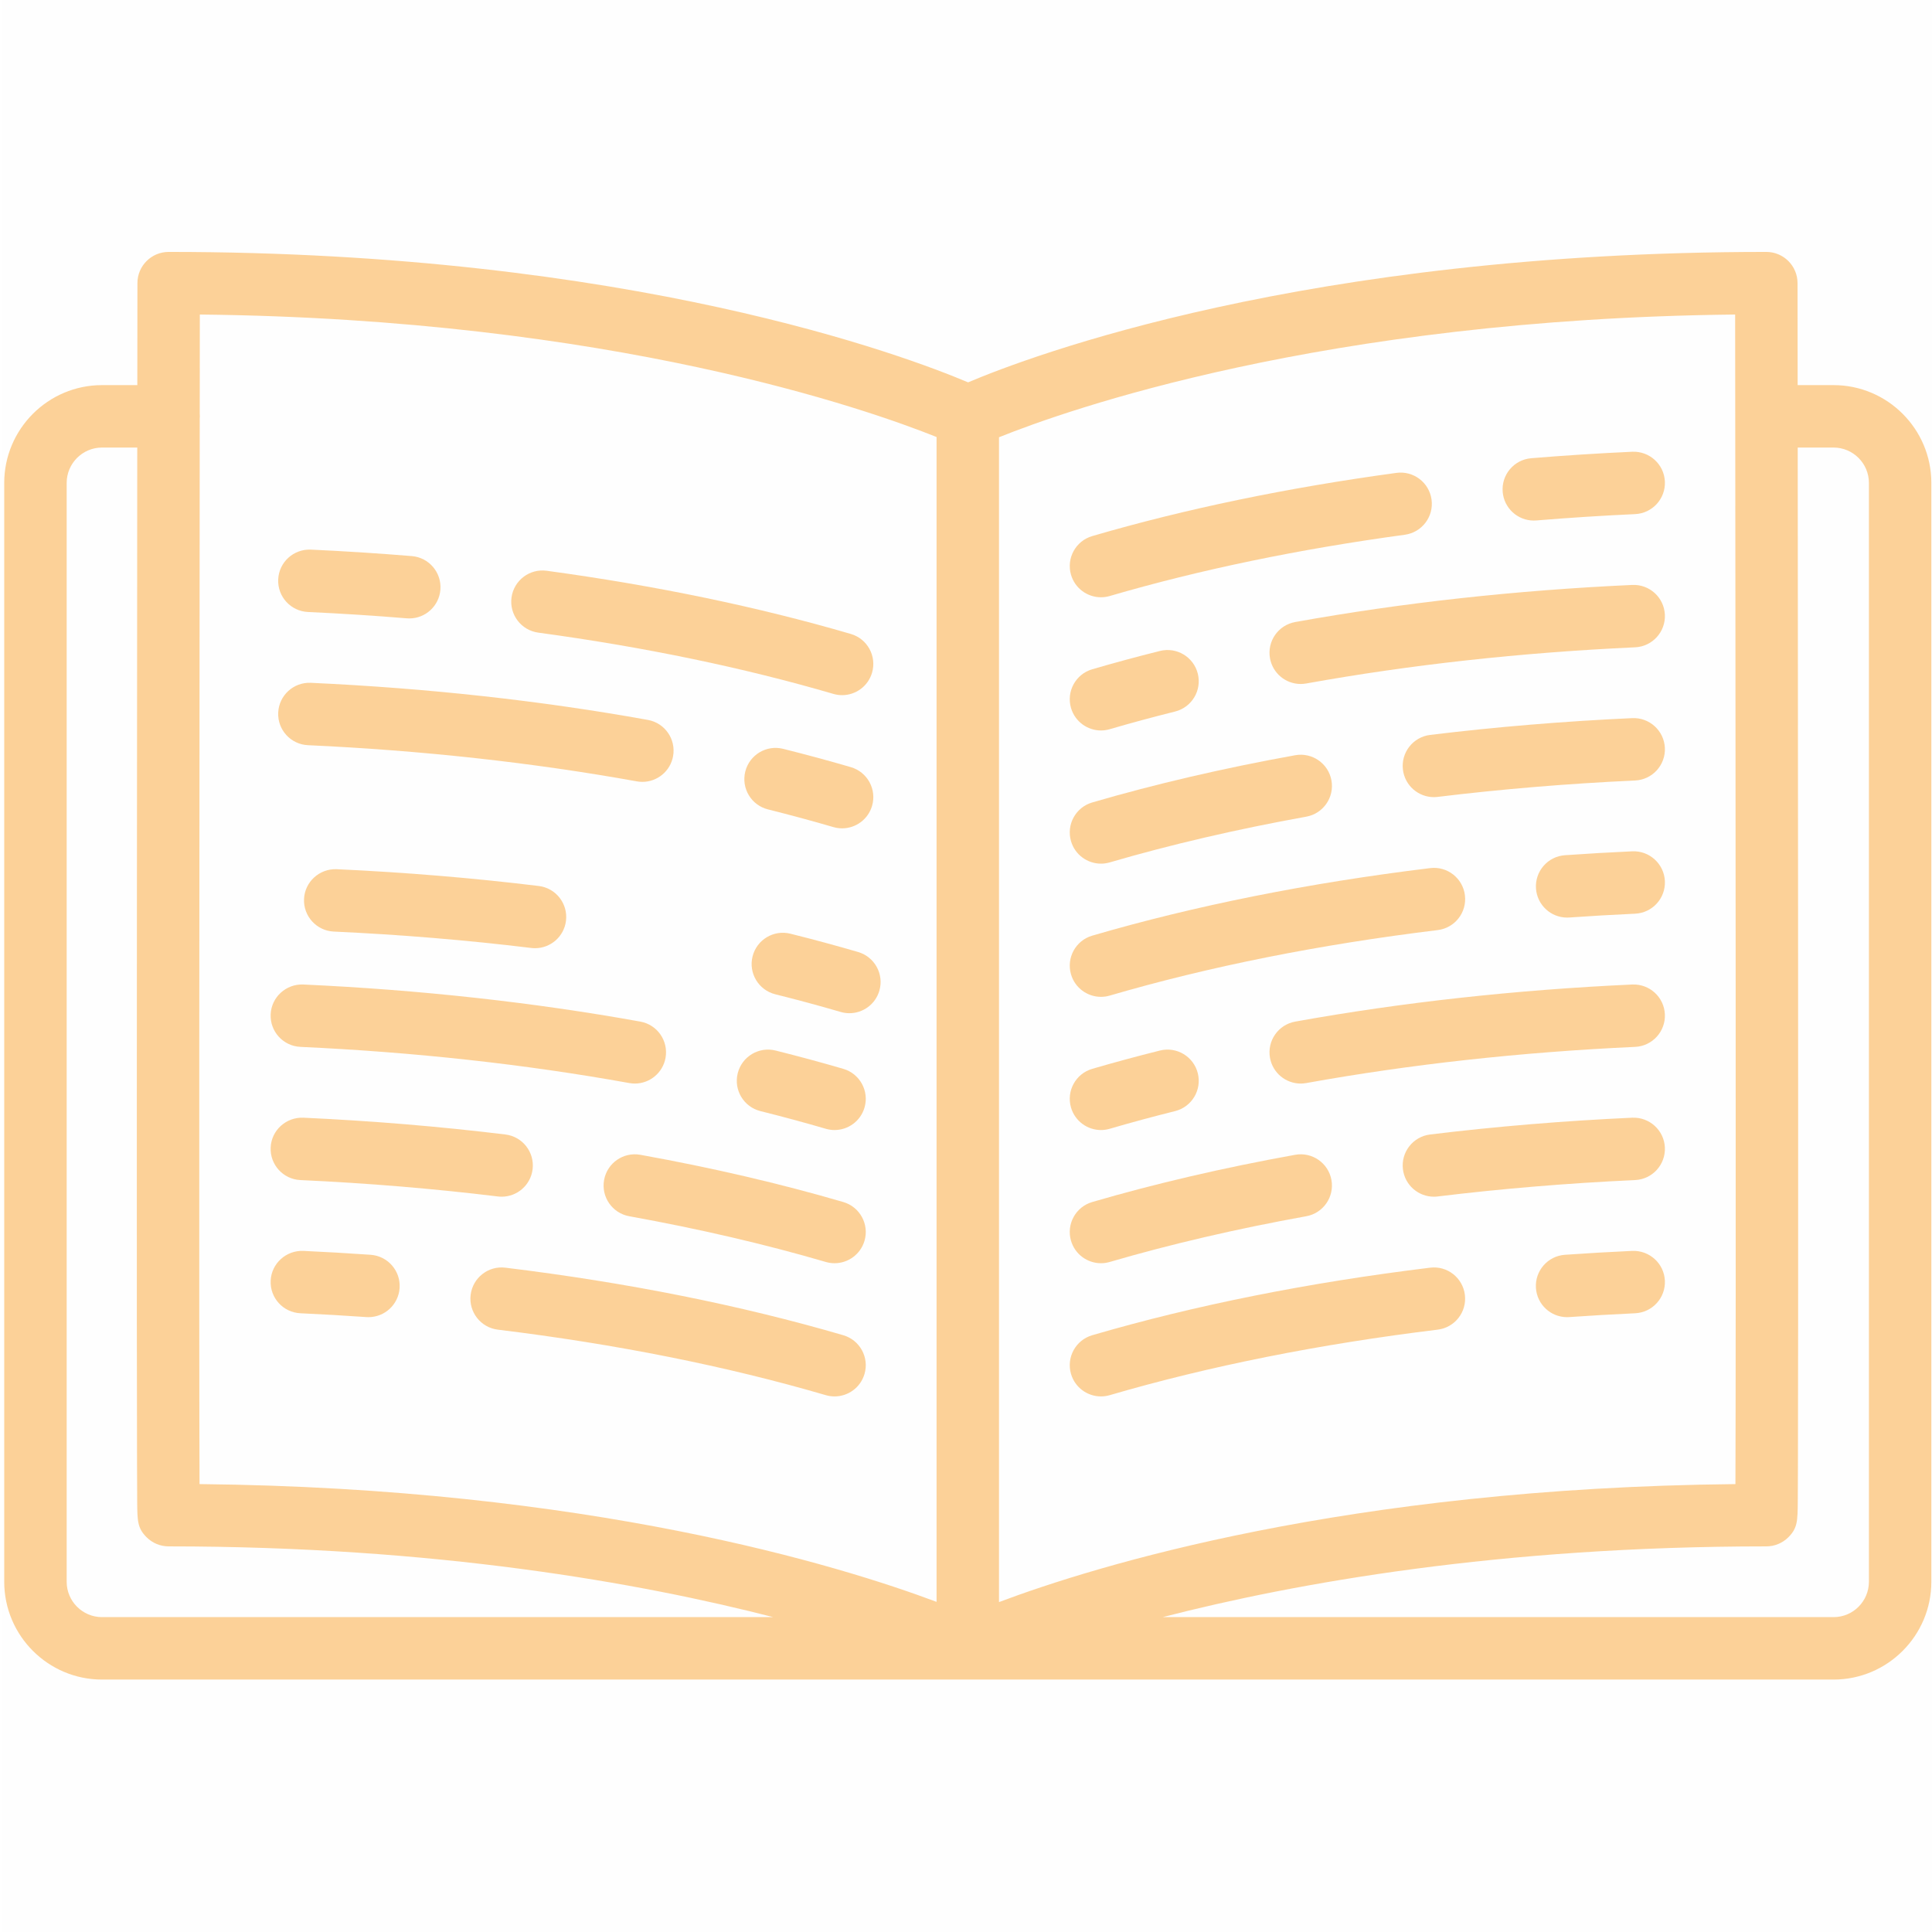 <svg height="100" viewBox="0 0 26.458 26.458" width="100" xmlns="http://www.w3.org/2000/svg"><path d="m.028 0h26.458v26.458h-26.458z" fill-opacity=".018" opacity=".269"/><g fill="#fcd198" transform="matrix(.057 0 0 .057 .058 .03)"><path d="m439.5 92h-8.622c-.015-15.242-.026-24.509-.026-24.509-.005-4.139-3.361-7.491-7.5-7.491-110.843 0-176.933 25.047-191.78 31.337-14.861-6.287-81.05-31.337-192.072-31.337-4.139 0-7.495 3.353-7.5 7.491 0 0-.01 9.267-.026 24.509h-8.474c-12.958 0-23.5 10.542-23.5 23.5v264c0 12.958 10.542 23.5 23.5 23.5h416c12.958 0 23.5-10.542 23.5-23.5v-264c0-12.958-10.542-23.5-23.5-23.5zm-23.568 264.038c-93.47.951-153.82 19.652-176.932 28.346v-279.858c16.004-6.445 77.69-28.42 176.86-29.486.1 90.975.219 246.033.072 280.998zm-191.932-251.569v279.864c-23.245-8.716-83.637-27.35-177.08-28.296-.134-31.924-.047-163.943.046-255.91.017-.207.032-.415.032-.627 0-.203-.015-.403-.03-.602.008-8.321.017-16.313.025-23.858 99.042 1.06 160.756 22.911 177.007 29.429zm-209 275.031v-264c0-4.687 3.813-8.5 8.5-8.5h8.459c-.027 28.295-.062 68.323-.084 108.371-.021 36.981-.031 73.975-.016 101.742.008 13.89.022 25.473.044 33.593.012 4.073.025 7.277.041 9.469.034 4.673.046 6.421 2.249 8.625 1.407 1.408 3.316 2.2 5.307 2.2 64.093 0 113.209 8.753 145.26 17h-161.26c-4.687 0-8.5-3.813-8.5-8.5zm433 0c0 4.687-3.813 8.5-8.5 8.5h-161.181c32.002-8.247 81.041-17 145.033-17 1.991 0 3.9-.792 5.307-2.2 2.202-2.204 2.215-3.952 2.249-8.625.016-2.191.029-5.396.041-9.469.023-8.12.037-19.703.045-33.593.016-27.768.005-64.76-.016-101.742-.023-40.048-.057-80.076-.085-108.371h8.608c4.687 0 8.5 3.813 8.5 8.5v264z" stroke-width="2.52"/><path d="m201.594 288.271c-15.129-4.423-31.535-8.241-48.763-11.349-4.079-.734-7.978 1.974-8.712 6.05-.735 4.076 1.973 7.977 6.049 8.712 16.709 3.014 32.595 6.709 47.217 10.983.703.206 1.411.304 2.108.304 3.246 0 6.238-2.125 7.195-5.397 1.162-3.975-1.119-8.14-5.094-9.303z"/><path d="m71.158 282.992c16.106.739 32.065 2.065 47.434 3.939.308.038.615.057.917.057 3.737 0 6.972-2.789 7.436-6.593.501-4.111-2.425-7.852-6.537-8.353-15.741-1.921-32.08-3.278-48.563-4.035-4.123-.155-7.646 3.011-7.836 7.148-.189 4.139 3.011 7.647 7.149 7.837z"/><path d="m201.593 320.271c-24.64-7.201-51.954-12.661-81.184-16.228-4.113-.509-7.851 2.425-8.353 6.536-.501 4.111 2.425 7.852 6.537 8.353 28.423 3.469 54.933 8.763 78.792 15.737.703.205 1.411.303 2.107.303 3.246 0 6.239-2.125 7.195-5.397 1.163-3.977-1.118-8.142-5.094-9.304z"/><path d="m71.158 314.992c5.275.242 10.599.551 15.823.916.178.013.355.019.532.019 3.903 0 7.197-3.022 7.474-6.977.29-4.132-2.826-7.716-6.958-8.005-5.343-.374-10.788-.689-16.182-.938-4.124-.147-7.646 3.011-7.836 7.148-.191 4.139 3.009 7.647 7.147 7.837z"/><path d="m197.385 270.669c.702.205 1.411.303 2.107.303 3.246 0 6.239-2.124 7.195-5.397 1.162-3.976-1.119-8.141-5.095-9.304-5.233-1.529-10.708-3.01-16.271-4.4-4.014-1.003-8.09 1.439-9.095 5.458-1.004 4.019 1.439 8.091 5.458 9.095 5.374 1.342 10.656 2.77 15.701 4.245z"/><path d="m71.158 250.992c27.421 1.258 54.004 4.183 79.011 8.692.45.081.898.12 1.34.12 3.559 0 6.718-2.544 7.372-6.17.735-4.076-1.973-7.977-6.05-8.712-25.656-4.627-52.904-7.627-80.985-8.915-4.123-.164-7.646 3.011-7.836 7.148-.19 4.139 3.011 7.648 7.148 7.837z"/><path d="m263.497 142.972c.696 0 1.405-.098 2.107-.303 21.573-6.306 45.426-11.258 70.896-14.719 4.104-.558 6.979-4.337 6.422-8.441-.558-4.104-4.334-6.979-8.441-6.422-26.208 3.562-50.797 8.67-73.084 15.184-3.976 1.162-6.257 5.327-5.095 9.304.956 3.273 3.948 5.397 7.195 5.397z"/><path d="m367.479 124.538c.207 0 .416-.008.626-.025 7.802-.645 15.785-1.156 23.727-1.521 4.138-.189 7.338-3.698 7.148-7.836s-3.695-7.322-7.836-7.148c-8.124.373-16.291.896-24.275 1.556-4.128.341-7.198 3.964-6.857 8.092.324 3.918 3.604 6.882 7.467 6.882z"/><path d="m263.497 206.972c.697 0 1.405-.098 2.108-.303 14.623-4.275 30.509-7.971 47.217-10.984 4.076-.735 6.785-4.636 6.049-8.712-.735-4.077-4.636-6.783-8.712-6.05-17.227 3.107-33.633 6.926-48.763 11.348-3.976 1.163-6.256 5.328-5.094 9.304.956 3.273 3.948 5.397 7.195 5.397z"/><path d="m391.144 172.008c-16.483.757-32.822 2.114-48.563 4.035-4.112.501-7.038 4.241-6.537 8.353.464 3.804 3.698 6.593 7.436 6.593.303 0 .609-.019.917-.057 15.368-1.874 31.327-3.2 47.434-3.939 4.138-.19 7.338-3.698 7.148-7.836-.189-4.139-3.712-7.33-7.835-7.149z"/><path d="m263.497 174.972c.697 0 1.405-.098 2.107-.303 5.042-1.475 10.324-2.902 15.7-4.246 4.019-1.005 6.462-5.076 5.458-9.095s-5.08-6.464-9.095-5.458c-5.566 1.392-11.041 2.872-16.271 4.4-3.976 1.163-6.257 5.328-5.095 9.304.957 3.274 3.949 5.398 7.196 5.398z"/><path d="m391.144 140.008c-28.081 1.288-55.329 4.288-80.986 8.915-4.077.735-6.785 4.636-6.05 8.712.654 3.627 3.813 6.17 7.372 6.17.442 0 .89-.039 1.34-.12 25.007-4.51 51.59-7.435 79.011-8.692 4.138-.189 7.338-3.698 7.148-7.836-.189-4.138-3.694-7.335-7.835-7.149z"/><path d="m263.497 238.972c.697 0 1.405-.098 2.108-.303 23.858-6.975 50.37-12.27 78.799-15.738 4.112-.501 7.038-4.241 6.537-8.353s-4.243-7.044-8.353-6.536c-29.236 3.566-56.553 9.027-81.191 16.229-3.976 1.163-6.256 5.328-5.094 9.304.955 3.273 3.947 5.397 7.194 5.397z"/><path d="m391.144 204.008c-5.417.249-10.858.563-16.173.937-4.132.289-7.247 3.874-6.957 8.006.277 3.953 3.57 6.976 7.474 6.976.176 0 .354-.006.532-.019 5.195-.364 10.515-.672 15.813-.915 4.138-.19 7.338-3.698 7.148-7.836-.191-4.139-3.712-7.335-7.837-7.149z"/><path d="m256.301 297.574c.957 3.273 3.949 5.397 7.195 5.397.697 0 1.405-.098 2.108-.303 14.623-4.275 30.509-7.971 47.217-10.984 4.076-.735 6.785-4.636 6.049-8.712-.735-4.077-4.636-6.782-8.712-6.05-17.227 3.107-33.633 6.926-48.763 11.348-3.975 1.164-6.256 5.329-5.094 9.304z"/><path d="m391.144 268.008c-16.483.757-32.822 2.114-48.563 4.035-4.112.501-7.038 4.241-6.537 8.353.464 3.804 3.698 6.593 7.436 6.593.303 0 .609-.019.917-.057 15.368-1.874 31.327-3.2 47.434-3.939 4.138-.19 7.338-3.698 7.148-7.836-.189-4.138-3.712-7.315-7.835-7.149z"/><path d="m342.58 304.043c-29.23 3.566-56.544 9.026-81.184 16.228-3.976 1.162-6.257 5.327-5.095 9.304.957 3.273 3.949 5.397 7.195 5.397.697 0 1.405-.098 2.107-.303 23.86-6.975 50.369-12.269 78.792-15.737 4.112-.501 7.038-4.241 6.537-8.353s-4.244-7.047-8.352-6.536z"/><path d="m391.144 300.008c-5.394.248-10.838.563-16.183.938-4.132.289-7.247 3.873-6.958 8.005.277 3.954 3.57 6.977 7.474 6.977.176 0 .354-.006.532-.019 5.226-.365 10.549-.674 15.823-.916 4.138-.19 7.338-3.698 7.148-7.836s-3.713-7.31-7.836-7.149z"/><path d="m263.497 270.972c.697 0 1.405-.098 2.107-.303 5.042-1.475 10.324-2.902 15.7-4.246 4.019-1.005 6.462-5.076 5.458-9.095s-5.08-6.461-9.095-5.458c-5.566 1.392-11.041 2.872-16.271 4.4-3.976 1.163-6.257 5.328-5.095 9.304.957 3.274 3.949 5.398 7.196 5.398z"/><path d="m391.144 236.008c-28.081 1.288-55.329 4.288-80.986 8.915-4.077.735-6.785 4.636-6.05 8.712.654 3.627 3.813 6.17 7.372 6.17.442 0 .89-.039 1.34-.12 25.007-4.51 51.59-7.435 79.011-8.692 4.138-.189 7.338-3.698 7.148-7.836-.189-4.138-3.694-7.32-7.835-7.149z"/><path d="m200.949 242.6c.702.205 1.411.303 2.107.303 3.246 0 6.239-2.124 7.195-5.397 1.162-3.976-1.119-8.141-5.095-9.304-5.233-1.529-10.708-3.01-16.271-4.4-4.014-1.003-8.09 1.439-9.095 5.458-1.004 4.019 1.439 8.091 5.458 9.095 5.374 1.342 10.656 2.77 15.701 4.245z"/><path d="m79.178 223.289c16.106.739 32.065 2.065 47.434 3.939.308.038.615.057.917.057 3.737 0 6.972-2.789 7.436-6.593.501-4.111-2.425-7.852-6.537-8.353-15.741-1.921-32.08-3.278-48.563-4.035-4.123-.155-7.646 3.011-7.836 7.148-.189 4.139 3.011 7.647 7.149 7.837z"/><path d="m201.305 166.488c-.696 0-1.405-.098-2.107-.303-21.573-6.306-45.426-11.258-70.896-14.719-4.104-.558-6.979-4.337-6.422-8.441.558-4.104 4.334-6.979 8.441-6.422 26.208 3.562 50.797 8.67 73.084 15.184 3.976 1.162 6.257 5.327 5.095 9.304-.956 3.273-3.948 5.397-7.195 5.397z"/><path d="m97.323 148.054c-.207 0-.416-.008-.626-.025-7.802-.645-15.785-1.156-23.727-1.521-4.138-.189-7.338-3.698-7.148-7.836s3.695-7.322 7.836-7.148c8.124.373 16.291.896 24.275 1.556 4.128.341 7.198 3.964 6.857 8.092-.324 3.918-3.604 6.882-7.467 6.882z"/><path d="m201.305 198.488c-.697 0-1.405-.098-2.107-.303-5.042-1.475-10.324-2.902-15.7-4.246-4.019-1.005-6.462-5.076-5.458-9.095s5.08-6.464 9.095-5.458c5.566 1.392 11.041 2.872 16.271 4.4 3.976 1.163 6.257 5.328 5.095 9.304-.957 3.274-3.949 5.398-7.196 5.398z"/><path d="m73.658 163.524c28.081 1.288 55.329 4.288 80.986 8.915 4.077.735 6.785 4.636 6.05 8.712-.654 3.627-3.813 6.17-7.372 6.17-.442 0-.89-.039-1.34-.12-25.007-4.51-51.59-7.435-79.011-8.692-4.138-.189-7.338-3.698-7.148-7.836.189-4.138 3.694-7.335 7.835-7.149z"/></g></svg>
